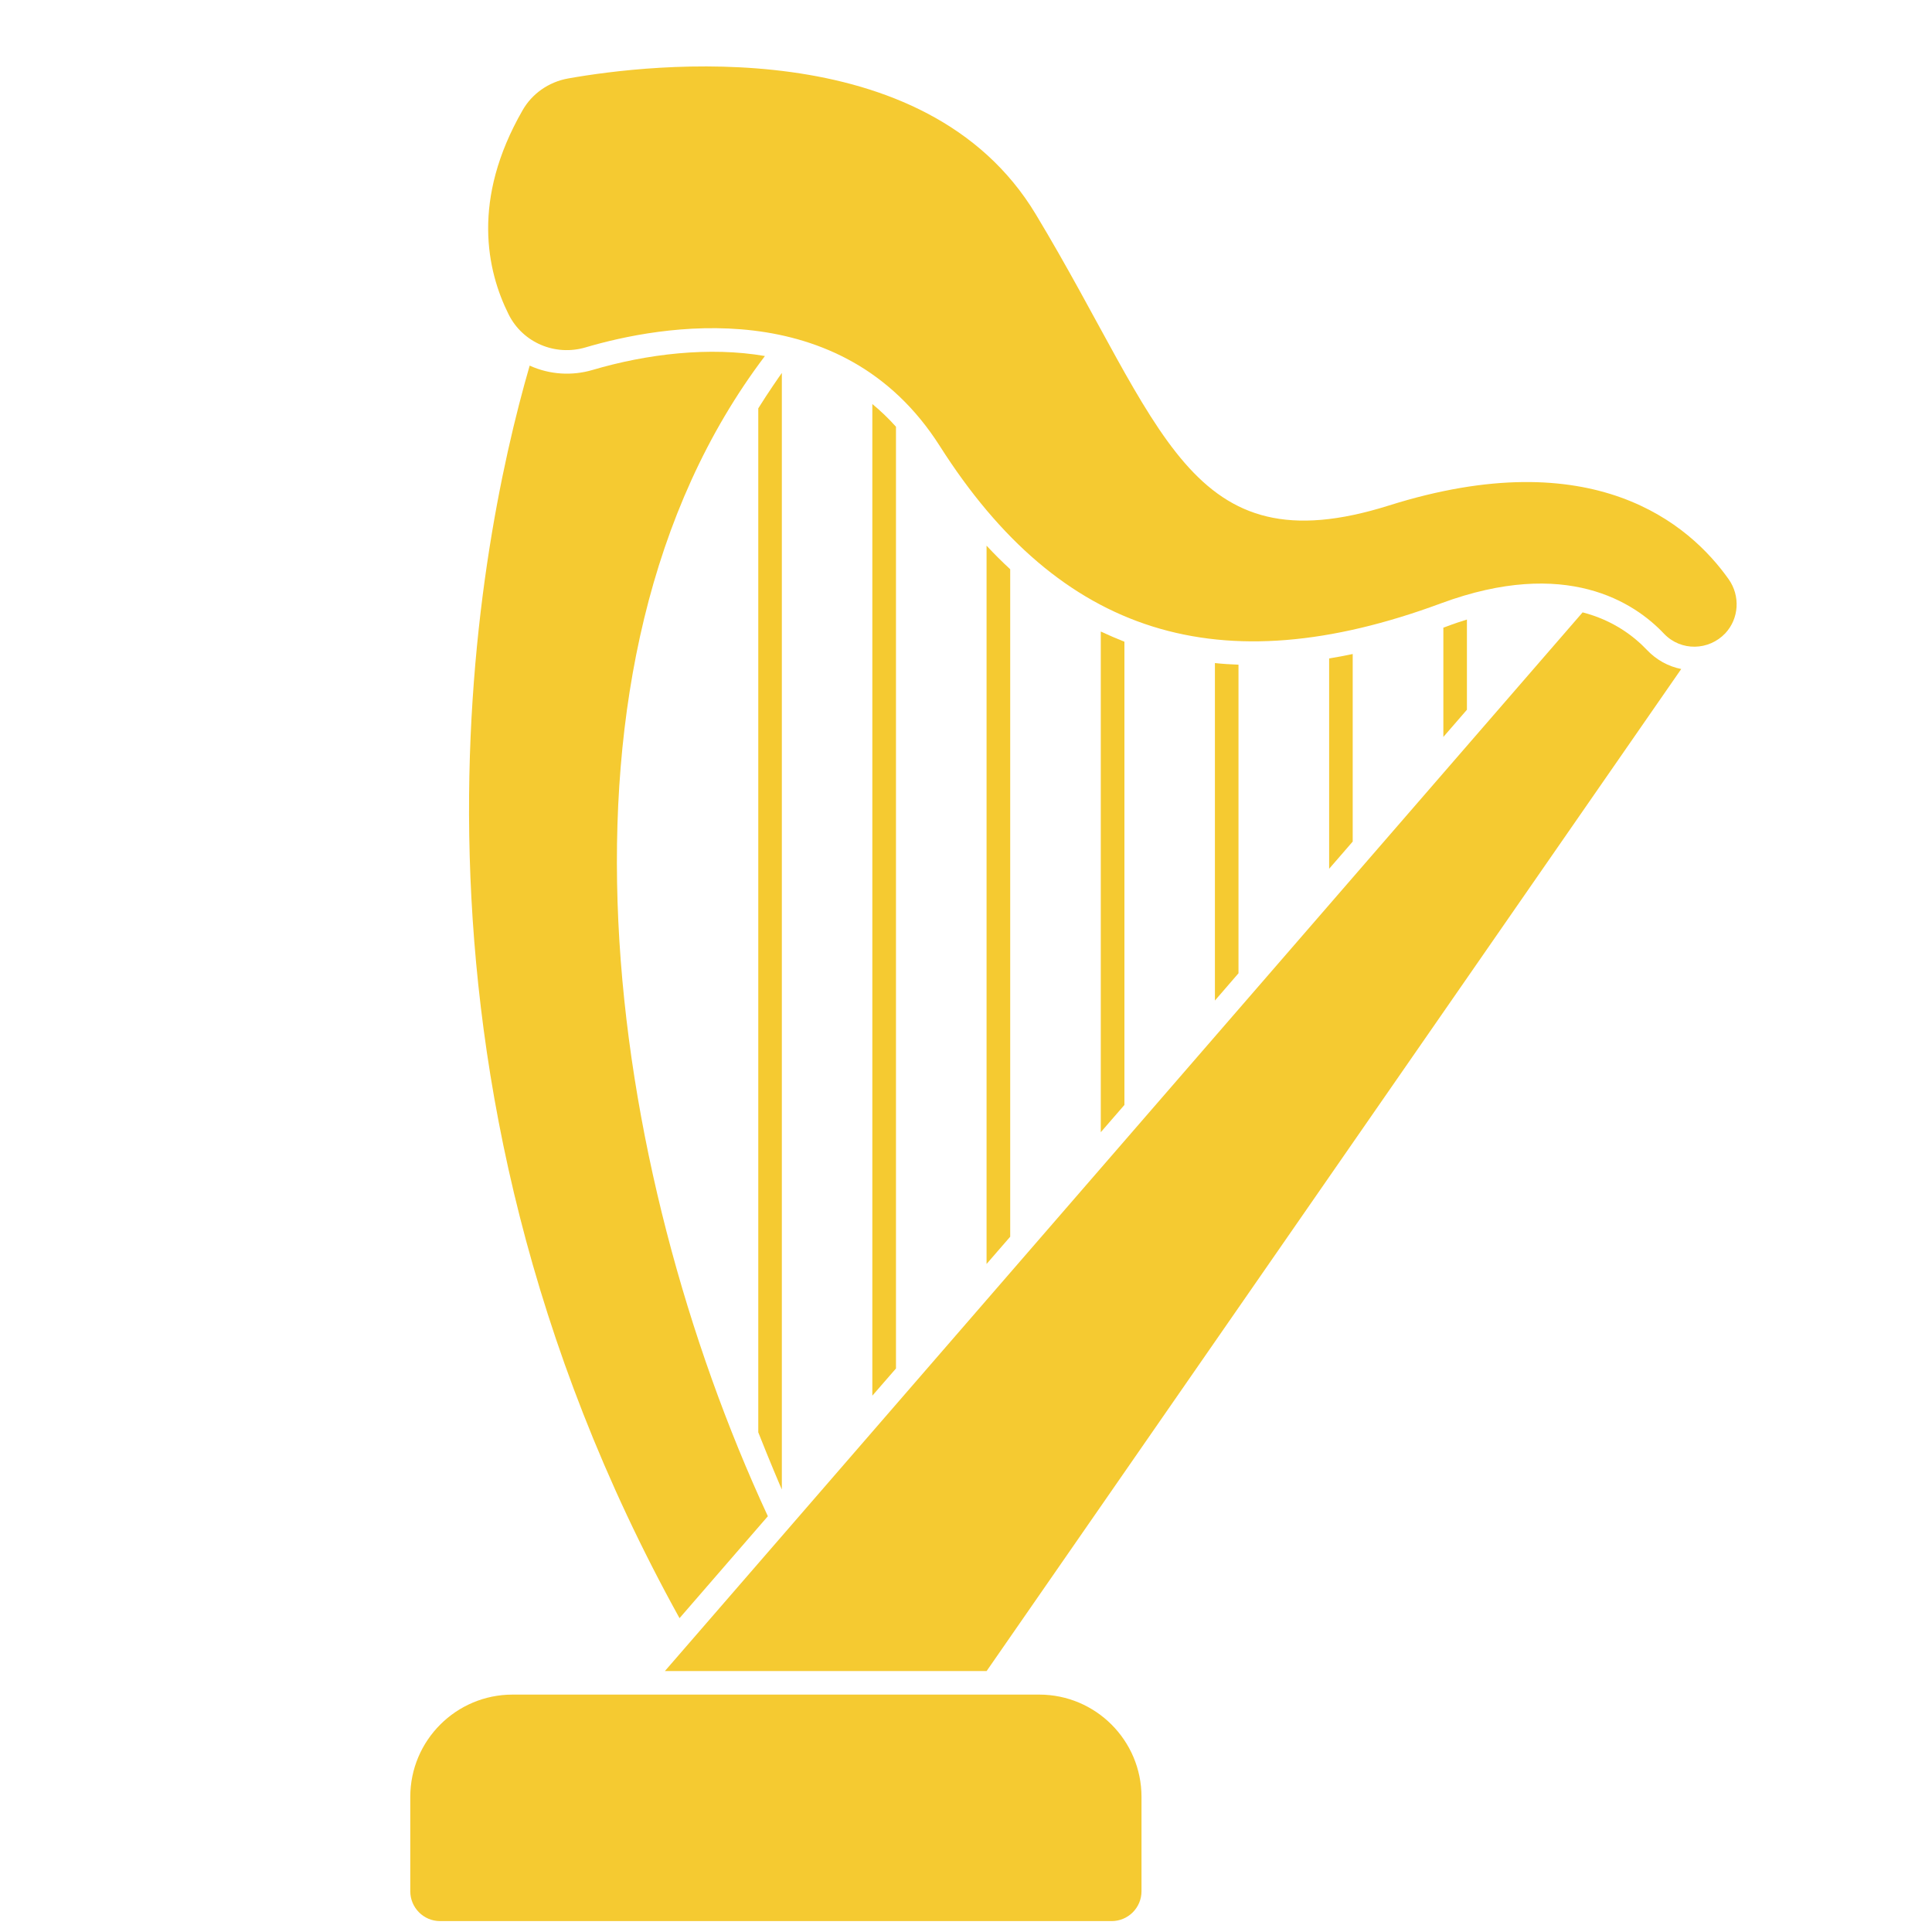 <svg width="25" height="25" viewBox="0 0 25 25" fill="none" xmlns="http://www.w3.org/2000/svg">
<g clip-path="url(#clip0_1_383)">
<path d="M10.117 4.826V19.274C10.102 19.242 9.96 18.909 9.812 18.534V5.284C9.939 5.08 10.084 4.872 10.117 4.826ZM11.594 5.522V17.708L11.288 18.06V5.228C11.396 5.317 11.498 5.415 11.594 5.522ZM13.072 7.366V16.003C13.061 16.015 12.747 16.378 12.766 16.356V7.061C12.866 7.169 12.968 7.27 13.072 7.366ZM14.55 8.304V14.298C14.539 14.31 14.225 14.673 14.244 14.651V8.172C14.345 8.219 14.446 8.263 14.55 8.304ZM16.026 8.601V12.594C16.016 12.606 15.702 12.969 15.721 12.947V8.58C15.821 8.591 15.923 8.597 16.026 8.601ZM17.504 8.463V10.89C17.494 10.902 17.18 11.264 17.199 11.242V8.52C17.299 8.504 17.401 8.485 17.504 8.463ZM18.982 8.017V9.184L18.677 9.536V8.122C18.759 8.094 18.777 8.081 18.982 8.017Z" fill="#F5CA31"/>
<path d="M9.936 19.62C8.242 21.575 9.415 20.222 8.793 20.939C4.847 13.807 6.145 7.179 6.854 4.731C7.113 4.849 7.402 4.865 7.665 4.788C8.372 4.579 9.181 4.483 9.898 4.607C6.875 8.599 7.85 15.121 9.936 19.62Z" fill="#F5CA31"/>
<path d="M21.755 8.657L12.767 21.623H8.604C10.673 19.237 17.665 11.171 20.479 7.924C20.874 8.026 21.142 8.232 21.313 8.412C21.434 8.539 21.586 8.623 21.755 8.657Z" fill="#F5CA31"/>
<path d="M14.771 23.252V24.472C14.771 24.686 14.598 24.859 14.384 24.859H5.695C5.482 24.859 5.309 24.686 5.309 24.472V23.252C5.309 22.521 5.902 21.928 6.633 21.928H13.447C14.178 21.928 14.771 22.521 14.771 23.252Z" fill="#F5CA31"/>
<path d="M22.325 8.195C22.113 8.419 21.753 8.431 21.533 8.201C21.151 7.796 20.267 7.208 18.647 7.807C15.78 8.869 13.718 8.222 12.16 5.77C10.889 3.772 8.533 4.213 7.578 4.495C7.182 4.612 6.764 4.433 6.582 4.069C6.298 3.501 6.099 2.582 6.761 1.429C6.881 1.216 7.098 1.06 7.353 1.015C8.411 0.827 11.975 0.399 13.403 2.773C15.054 5.513 15.37 7.36 17.973 6.541C20.621 5.707 21.864 6.781 22.37 7.497C22.521 7.712 22.503 8.005 22.325 8.195Z" fill="#F5CA31"/>
</g>
<defs>
<clipPath id="clip0_1_383">
<rect width="24" height="24" fill="white" transform="translate(0.891 0.859)"/>
</clipPath>
</defs>
</svg>
